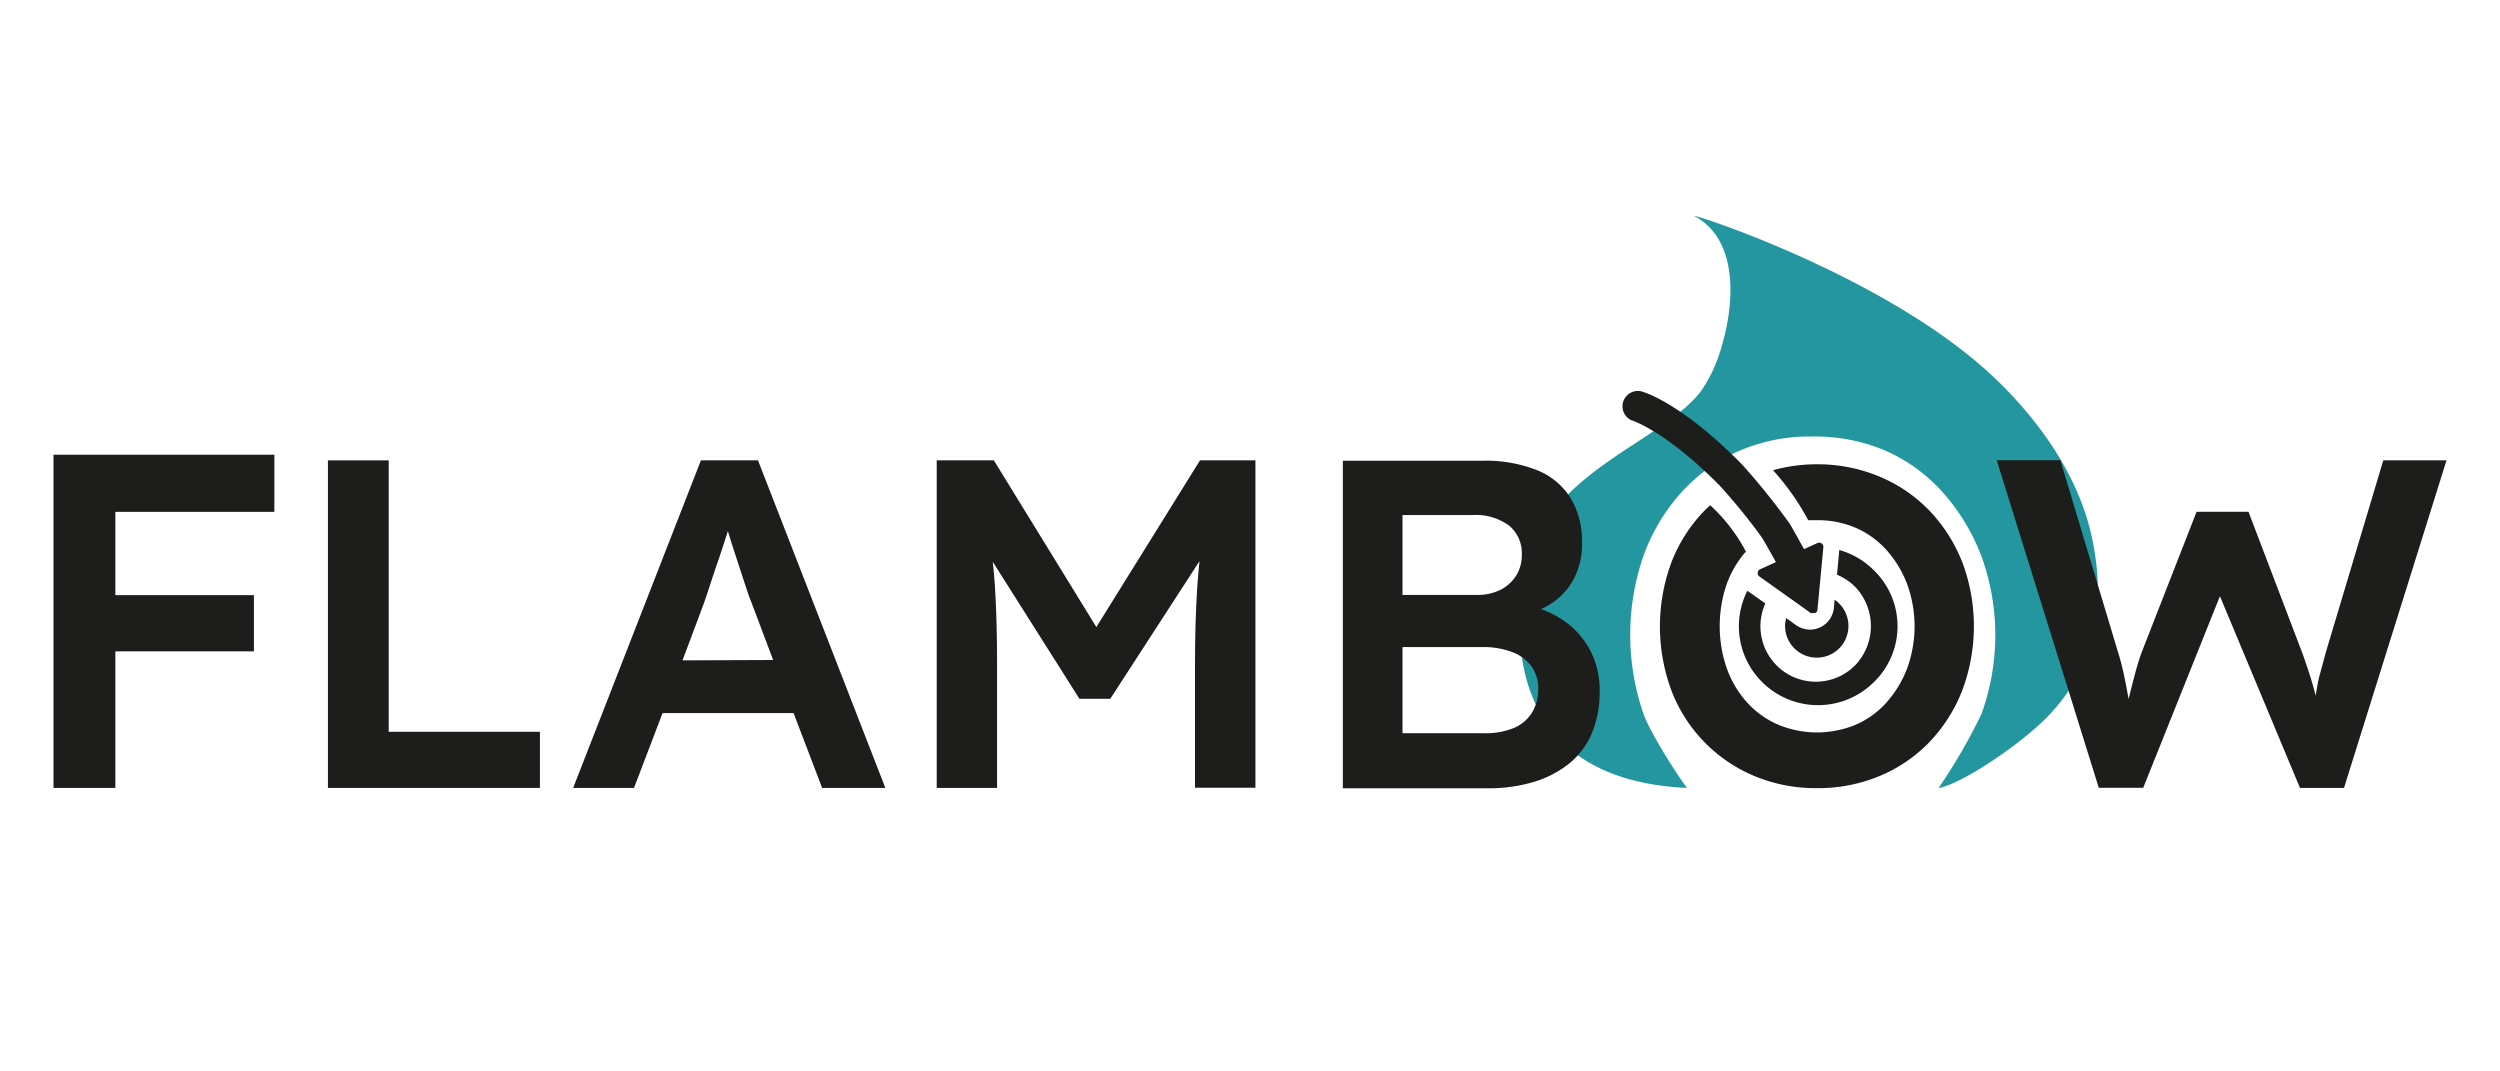 <svg id="Calque_1" data-name="Calque 1" xmlns="http://www.w3.org/2000/svg" viewBox="0 0 350 150"><defs><style>.cls-1{fill:#24969f;}.cls-2{fill:#1d1d1b;}</style></defs><path class="cls-1" d="M292.85,75.15c-1.61-7.38-6.07-14.87-13.07-21.72C264.72,38.68,236,29.6,237.22,30.25c6,3.2,5.73,11.69,3.86,18.06a20.59,20.59,0,0,1-3,6.53c-5.88,7.46-22.26,11.3-24.75,25.89-1,5.78-3.74,28.35,22.85,29.58-1.56-2.08-5.11-7.69-6.07-10.3a33.92,33.92,0,0,1,0-22.27,27.18,27.18,0,0,1,5.29-8.82,23.64,23.64,0,0,1,8.11-5.81,25,25,0,0,1,9.31-2c1.43,0,.78,0,.92,0A25.13,25.13,0,0,1,264,63.11,23.43,23.43,0,0,1,272.05,69a28.87,28.87,0,0,1,5.35,8.87,32.44,32.44,0,0,1,0,22.1,79.74,79.74,0,0,1-6,10.36c3.14-.56,11-5.76,15-9.74C293.69,93.29,294.8,84.13,292.85,75.15Z"/><polygon class="cls-2" points="11.49 63.66 7.49 63.66 7.49 110.31 16.15 110.31 16.15 91.19 35.55 91.19 35.55 83.32 16.15 83.32 16.15 71.66 38.41 71.66 38.41 63.66 16.15 63.66 11.49 63.66"/><polygon class="cls-2" points="54.42 64.45 45.91 64.45 45.91 110.31 75.59 110.31 75.59 102.45 54.42 102.45 54.42 64.45"/><path class="cls-2" d="M98.13,64.45,80.24,110.31h8.52l4-10.48h18.34l4,10.48h8.85L106.12,64.45Zm-2.58,28,3-8c.3-.87.64-1.85,1-3s.75-2.23,1.15-3.4.76-2.32,1.11-3.41l.09-.29c.34,1.14.73,2.36,1.16,3.66s.84,2.57,1.21,3.7.66,2,.88,2.49l3.09,8.2Z"/><path class="cls-2" d="M153.49,87.79,139.14,64.45h-8v45.86h8.45V93.08q0-6.36-.3-11c-.07-1.16-.18-2.29-.3-3.42l12.13,19.17h4.32l12.49-19.27c-.13,1.29-.25,2.58-.33,3.88q-.3,4.71-.3,10.61v17.23h8.46V64.45H168Z"/><path class="cls-2" d="M219.08,87a13.55,13.55,0,0,0-3.34-1.73,9.7,9.7,0,0,0,3.74-2.89,10.16,10.16,0,0,0,2-6.42,11.62,11.62,0,0,0-1.61-6.25,9.8,9.8,0,0,0-4.72-3.9,19.55,19.55,0,0,0-7.63-1.31H188v45.86H208.2a22.06,22.06,0,0,0,6.49-.88,14.55,14.55,0,0,0,5-2.59,10.87,10.87,0,0,0,3.18-4.26,15,15,0,0,0,1.08-5.9,12,12,0,0,0-1.28-5.6A11.79,11.79,0,0,0,219.08,87ZM196.35,72.11h9.76a7.85,7.85,0,0,1,5.17,1.48,5,5,0,0,1,1.77,4.09,5.34,5.34,0,0,1-.78,2.89,5.52,5.52,0,0,1-2.2,2,7.18,7.18,0,0,1-3.31.72H196.35ZM214.46,99.8a5.49,5.49,0,0,1-2.55,2.13,10.38,10.38,0,0,1-4.1.72H196.35V90.59h11.13a11.55,11.55,0,0,1,4.2.69,5.89,5.89,0,0,1,2.72,2,5.22,5.22,0,0,1,.95,3.14A6.24,6.24,0,0,1,214.46,99.8Z"/><path class="cls-2" d="M333.66,64.45,325.6,91.38c-.3,1.13-.55,2.06-.75,2.78a16.77,16.77,0,0,0-.42,1.84c-.08.45-.16.92-.24,1.39-.2-.8-.42-1.61-.68-2.44-.35-1.12-.74-2.28-1.18-3.51l-7.54-19.79h-7.27l-7.73,19.79c-.26.75-.52,1.54-.75,2.39s-.52,1.92-.82,3.18c-.07.27-.14.57-.22.88,0-.22-.07-.42-.11-.65-.18-1-.37-2-.59-3s-.46-1.92-.72-2.75l-8.13-27.06h-8.91l14.29,45.86h6.22l10.74-26.82L322,110.31h6.16l14.35-45.86Z"/><path class="cls-2" d="M274.7,78.67a22.09,22.09,0,0,0-4.58-7.18,20.77,20.77,0,0,0-7-4.77A22.38,22.38,0,0,0,254.38,65a22.86,22.86,0,0,0-6.16.83,34.74,34.74,0,0,1,4.93,7c.4,0,.81,0,1.23,0a13.41,13.41,0,0,1,5.48,1.09,12.48,12.48,0,0,1,4.3,3.14A15.29,15.29,0,0,1,267,81.78a17.23,17.23,0,0,1,0,11.79,15.36,15.36,0,0,1-2.85,4.73,12.35,12.35,0,0,1-4.3,3.14,14.15,14.15,0,0,1-10.94,0,12.55,12.55,0,0,1-4.33-3.11,14.27,14.27,0,0,1-2.82-4.73,18.17,18.17,0,0,1,0-11.89,14.58,14.58,0,0,1,1.71-3.28c.24-.34.5-.68.77-1a1.84,1.84,0,0,1,.2-.19l0,0a24.24,24.24,0,0,0-5-6.5c-.27.25-.55.48-.81.75a21.44,21.44,0,0,0-4.61,7.18,25.83,25.83,0,0,0,0,18.06,21.13,21.13,0,0,0,11.61,11.92,22.15,22.15,0,0,0,8.72,1.69,22.38,22.38,0,0,0,8.78-1.69,20.77,20.77,0,0,0,7-4.77,22,22,0,0,0,4.58-7.21,25.58,25.58,0,0,0,0-18Z"/><path class="cls-2" d="M256.74,85.15a3.38,3.38,0,0,1-3.34,3,3.51,3.51,0,0,1-1.94-.62l-1.39-1a4.57,4.57,0,0,0-.16,1.1,4.44,4.44,0,0,0,7.59,3.13,4.45,4.45,0,0,0,0-6.25,3.86,3.86,0,0,0-.66-.55Z"/><path class="cls-2" d="M244.63,82.71a11,11,0,0,0,2,12.71,11.09,11.09,0,0,0,15.64.15,10.91,10.91,0,0,0,0-15.8A11.11,11.11,0,0,0,257.5,77l-.32,3.46a7.79,7.79,0,0,1,2.61,1.77,7.95,7.95,0,0,1,0,10.84,7.74,7.74,0,0,1-11,.15,7.76,7.76,0,0,1-1.64-8.74Z"/><path class="cls-2" d="M246.63,75.2c.63,1,1.93,3.4,2,3.49l-2.2,1a.59.59,0,0,0-.3.79.64.64,0,0,0,.2.24l7.17,5.1s.64.08.81-.12a.54.54,0,0,0,.13-.31l.83-8.76h0a.59.59,0,0,0-.84-.6l-1.87.85s-1.31-2.4-2-3.56a96.94,96.94,0,0,0-6.68-8.3c-8.13-8.27-13.35-10-13.73-10.11a2.15,2.15,0,0,0-1.7,3.95c.08,0,4.85,1.54,12.36,9.18A83.91,83.91,0,0,1,246.63,75.2Z"/></svg>